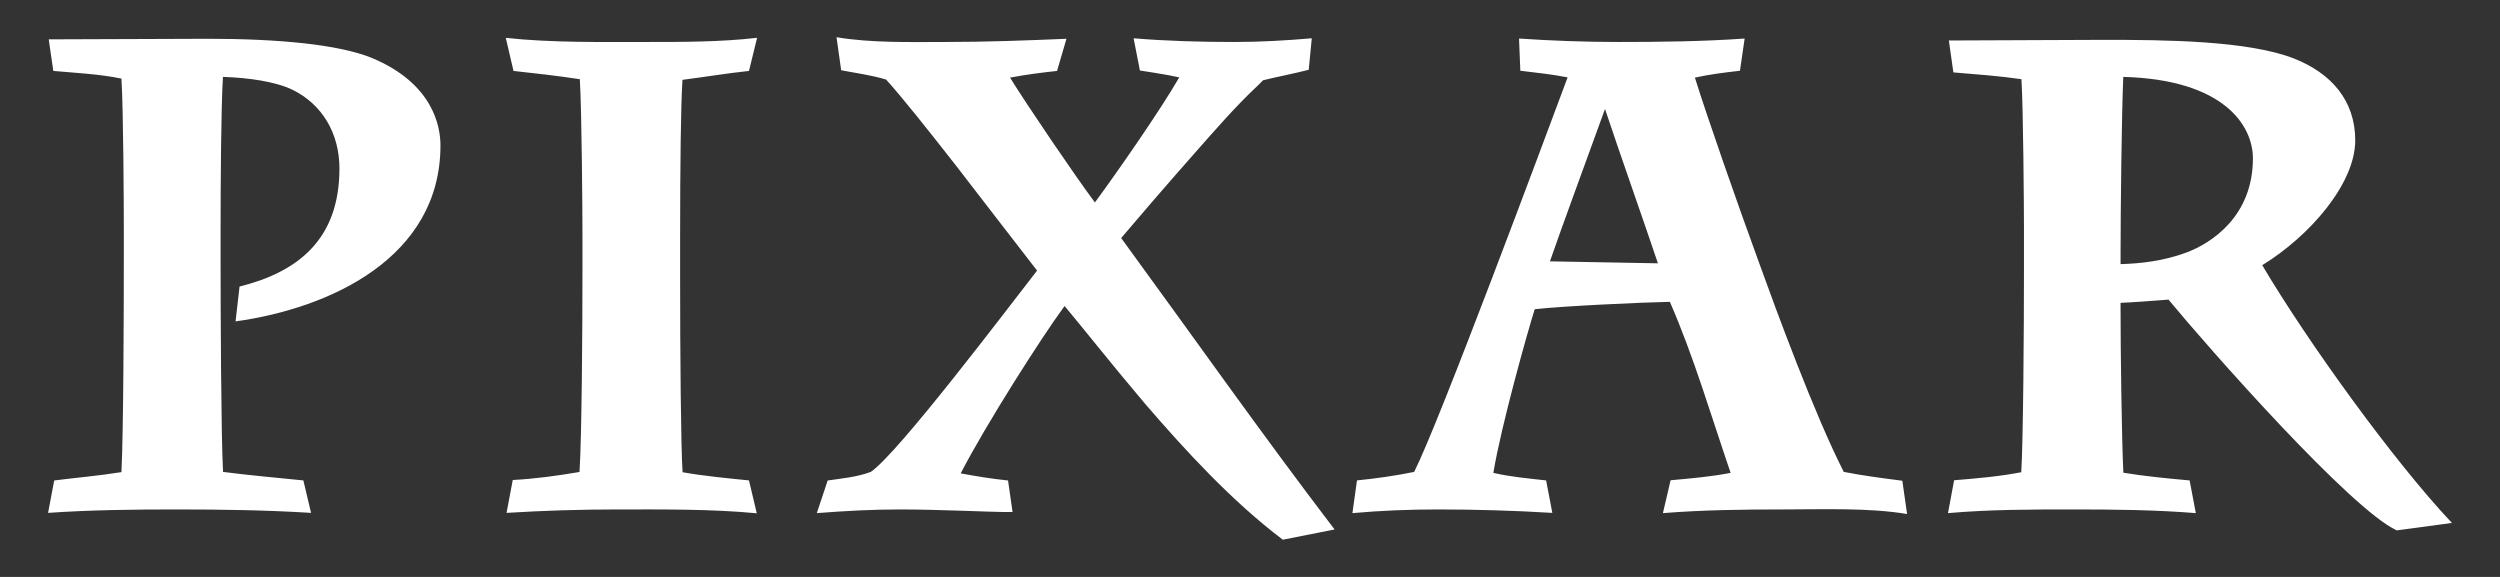 <?xml version="1.0" encoding="UTF-8" standalone="no"?>
<!-- Created with Inkscape (http://www.inkscape.org/) -->
<svg
   xmlns:svg="http://www.w3.org/2000/svg"
   xmlns="http://www.w3.org/2000/svg"
   version="1.0"
   width="921.26"
   height="212.598"
   id="svg1881">
  <rect width="100%" height="100%" fill="#333333" stroke="none"/>
  <defs
     id="defs1883" />
  <path
     d="M 82.192,173.898 C 92.043,175.188 101.997,176.034 111.789,177.034 L 114.626,188.996 C 98.255,187.97 81.465,187.731 65.009,187.731 C 49.338,187.731 33.361,187.91 17.716,188.996 L 19.971,177.059 C 28.208,176.008 36.462,175.308 44.75,173.983 C 45.502,159.543 45.63,114.609 45.63,94.17 L 45.63,84.797 C 45.63,77.834 45.502,40.785 44.75,28.969 C 36.522,27.251 27.961,26.892 19.647,26.14 L 17.955,14.503 L 76.612,14.289 C 102.356,14.289 124.751,16.34 137.02,21.347 C 159.655,30.78 162.312,46.664 162.312,53.593 C 162.312,94.769 121.948,113.549 86.805,118.436 L 88.275,105.594 C 109.559,100.288 125.084,88.412 125.084,62.129 C 125.084,48.954 118.599,38.461 107.936,33.155 C 101.63,30.054 91.59,28.635 82.157,28.336 C 81.465,39.068 81.286,67.555 81.286,85.455 L 81.286,95.435 C 81.286,113.763 81.465,160.996 82.192,173.898 z M 251.532,174.017 C 259.64,175.461 267.929,176.213 276.003,177.034 L 278.874,189.15 C 262.17,187.552 244.414,187.731 227.779,187.731 C 214.065,187.731 200.232,188.15 186.663,188.996 L 188.953,176.88 C 197.122,176.461 205.469,175.308 213.552,173.924 C 214.398,160.569 214.638,121.538 214.638,100.135 L 214.638,86.207 C 214.638,79.038 214.398,41.392 213.672,29.182 C 205.469,27.943 197.361,27.012 189.226,26.14 L 186.39,13.956 C 203.12,15.767 221.293,15.468 237.904,15.468 C 251.438,15.468 265.485,15.494 278.994,13.931 L 276.003,26.14 C 267.835,27.012 259.64,28.371 251.498,29.421 C 250.9,37.684 250.626,61.557 250.626,87.446 L 250.626,102.006 C 250.626,130.065 250.9,164.431 251.532,174.017 z M 421.805,148.607 C 409.211,133.714 398.445,120.06 392.301,112.763 C 383.919,124.101 363.302,156.476 354.014,174.436 C 359.807,175.521 365.592,176.461 371.47,177.059 L 373.128,188.663 L 369.18,188.663 C 365.412,188.663 345.248,187.731 331.713,187.731 C 321.401,187.731 311.335,188.269 300.996,189.09 L 305.004,177.059 C 310.25,176.308 315.975,175.76 320.888,173.898 C 330.962,167.114 371.496,113.395 382.168,99.716 C 373.974,89.223 362.943,74.758 352.511,61.309 C 341.813,47.629 331.859,35.121 326.527,29.327 C 321.127,27.67 315.462,26.952 309.977,25.892 L 308.259,13.717 C 321.255,15.887 335.627,15.468 348.503,15.468 C 363.302,15.468 378.195,14.922 392.993,14.289 L 389.525,26.14 C 383.74,26.773 377.947,27.49 372.197,28.61 C 378.707,39.068 395.942,64.504 403.477,74.604 C 411.501,63.727 427.564,40.666 434.562,28.516 L 430.401,27.67 C 426.898,27.038 423.437,26.499 420.062,25.987 L 417.738,14.11 C 430.067,15.135 442.517,15.468 454.991,15.468 C 464.458,15.468 473.925,14.922 483.393,14.11 L 482.274,25.713 C 476.694,27.157 471.123,28.182 465.45,29.575 L 463.527,31.498 C 455.265,39.222 447.789,47.903 440.346,56.311 C 429.435,68.666 418.251,81.687 413.158,87.72 C 439.321,123.529 464.946,159.936 491.8,195.114 L 472.721,198.882 C 454.026,184.749 436.971,166.208 421.805,148.607 L 421.805,148.607 z M 637.745,174.257 C 630.576,153.366 624.211,131.518 615.35,111.225 C 604.926,111.439 576.046,112.763 565.554,113.942 C 562.845,122.503 553.224,156.741 550.302,174.257 C 556.668,175.735 563.264,176.308 569.749,177.034 L 572.039,188.996 C 558.018,188.15 543.826,187.731 529.864,187.731 C 519.346,187.731 508.794,188.15 498.37,189.09 L 500.053,177.034 C 507.17,176.308 514.134,175.342 521.123,173.898 C 530.377,155.656 569.296,50.97 577.67,28.516 C 571.86,27.371 566.066,26.773 560.248,26.072 L 559.769,14.204 C 571.825,15.015 584.121,15.468 596.271,15.468 C 611.796,15.468 627.526,15.289 642.906,14.204 L 641.18,26.072 C 635.635,26.713 630.029,27.371 624.578,28.61 C 628.765,42.084 640.095,74.638 648.297,97.033 C 654.714,114.814 668.701,152.853 679.433,173.898 C 686.636,175.308 693.779,176.213 701.016,177.153 L 702.767,189.415 C 688.567,187.039 671.324,187.731 657.218,187.731 C 642.538,187.731 627.466,187.91 612.787,189.09 L 615.624,176.974 C 623.066,176.308 630.388,175.675 637.745,174.257 L 637.745,174.257 z M 744.91,29.182 C 736.673,27.977 728.12,27.371 719.824,26.679 L 718.166,14.922 L 775.319,14.682 C 797.5,14.682 828.61,14.922 845.46,21.612 C 858.934,26.952 867.914,36.923 867.914,51.731 C 867.914,67.7 851.159,86.968 833.643,97.725 C 850.313,125.904 882.175,170.07 903.544,192.704 L 883.2,195.447 C 866.231,187.637 814.085,128.527 799.098,110.413 C 792.587,110.9 785.897,111.439 781.437,111.593 L 781.437,114.361 C 781.437,128.561 781.83,160.962 782.462,174.197 C 790.485,175.521 798.739,176.308 806.882,177.034 L 809.172,189.09 C 794.373,187.885 779.087,187.731 764.288,187.731 C 748.977,187.731 733.093,187.731 717.841,189.09 L 720.097,176.974 C 728.359,176.308 736.801,175.581 744.841,174.017 C 745.567,162.286 745.841,121.658 745.841,98.93 L 745.841,84.524 C 745.841,76.561 745.567,39.307 744.91,29.182 L 744.91,29.182 z M 591.452,40.153 C 584.633,58.959 575.081,84.917 571.159,96.307 L 610.95,97.033 C 606.037,82.354 596.689,55.943 591.452,40.153 z M 805.549,93.111 C 815.05,89.616 830.208,79.611 830.208,58.361 C 830.208,46.365 819.655,29.327 782.436,28.336 C 781.83,41.99 781.437,78.346 781.437,93.564 L 781.437,97.332 C 788.913,97.118 797.201,96.187 805.549,93.111 z "
     style="fill:white;fill-opacity:1;fill-rule:evenodd"
     id="_47408984" />
</svg>
